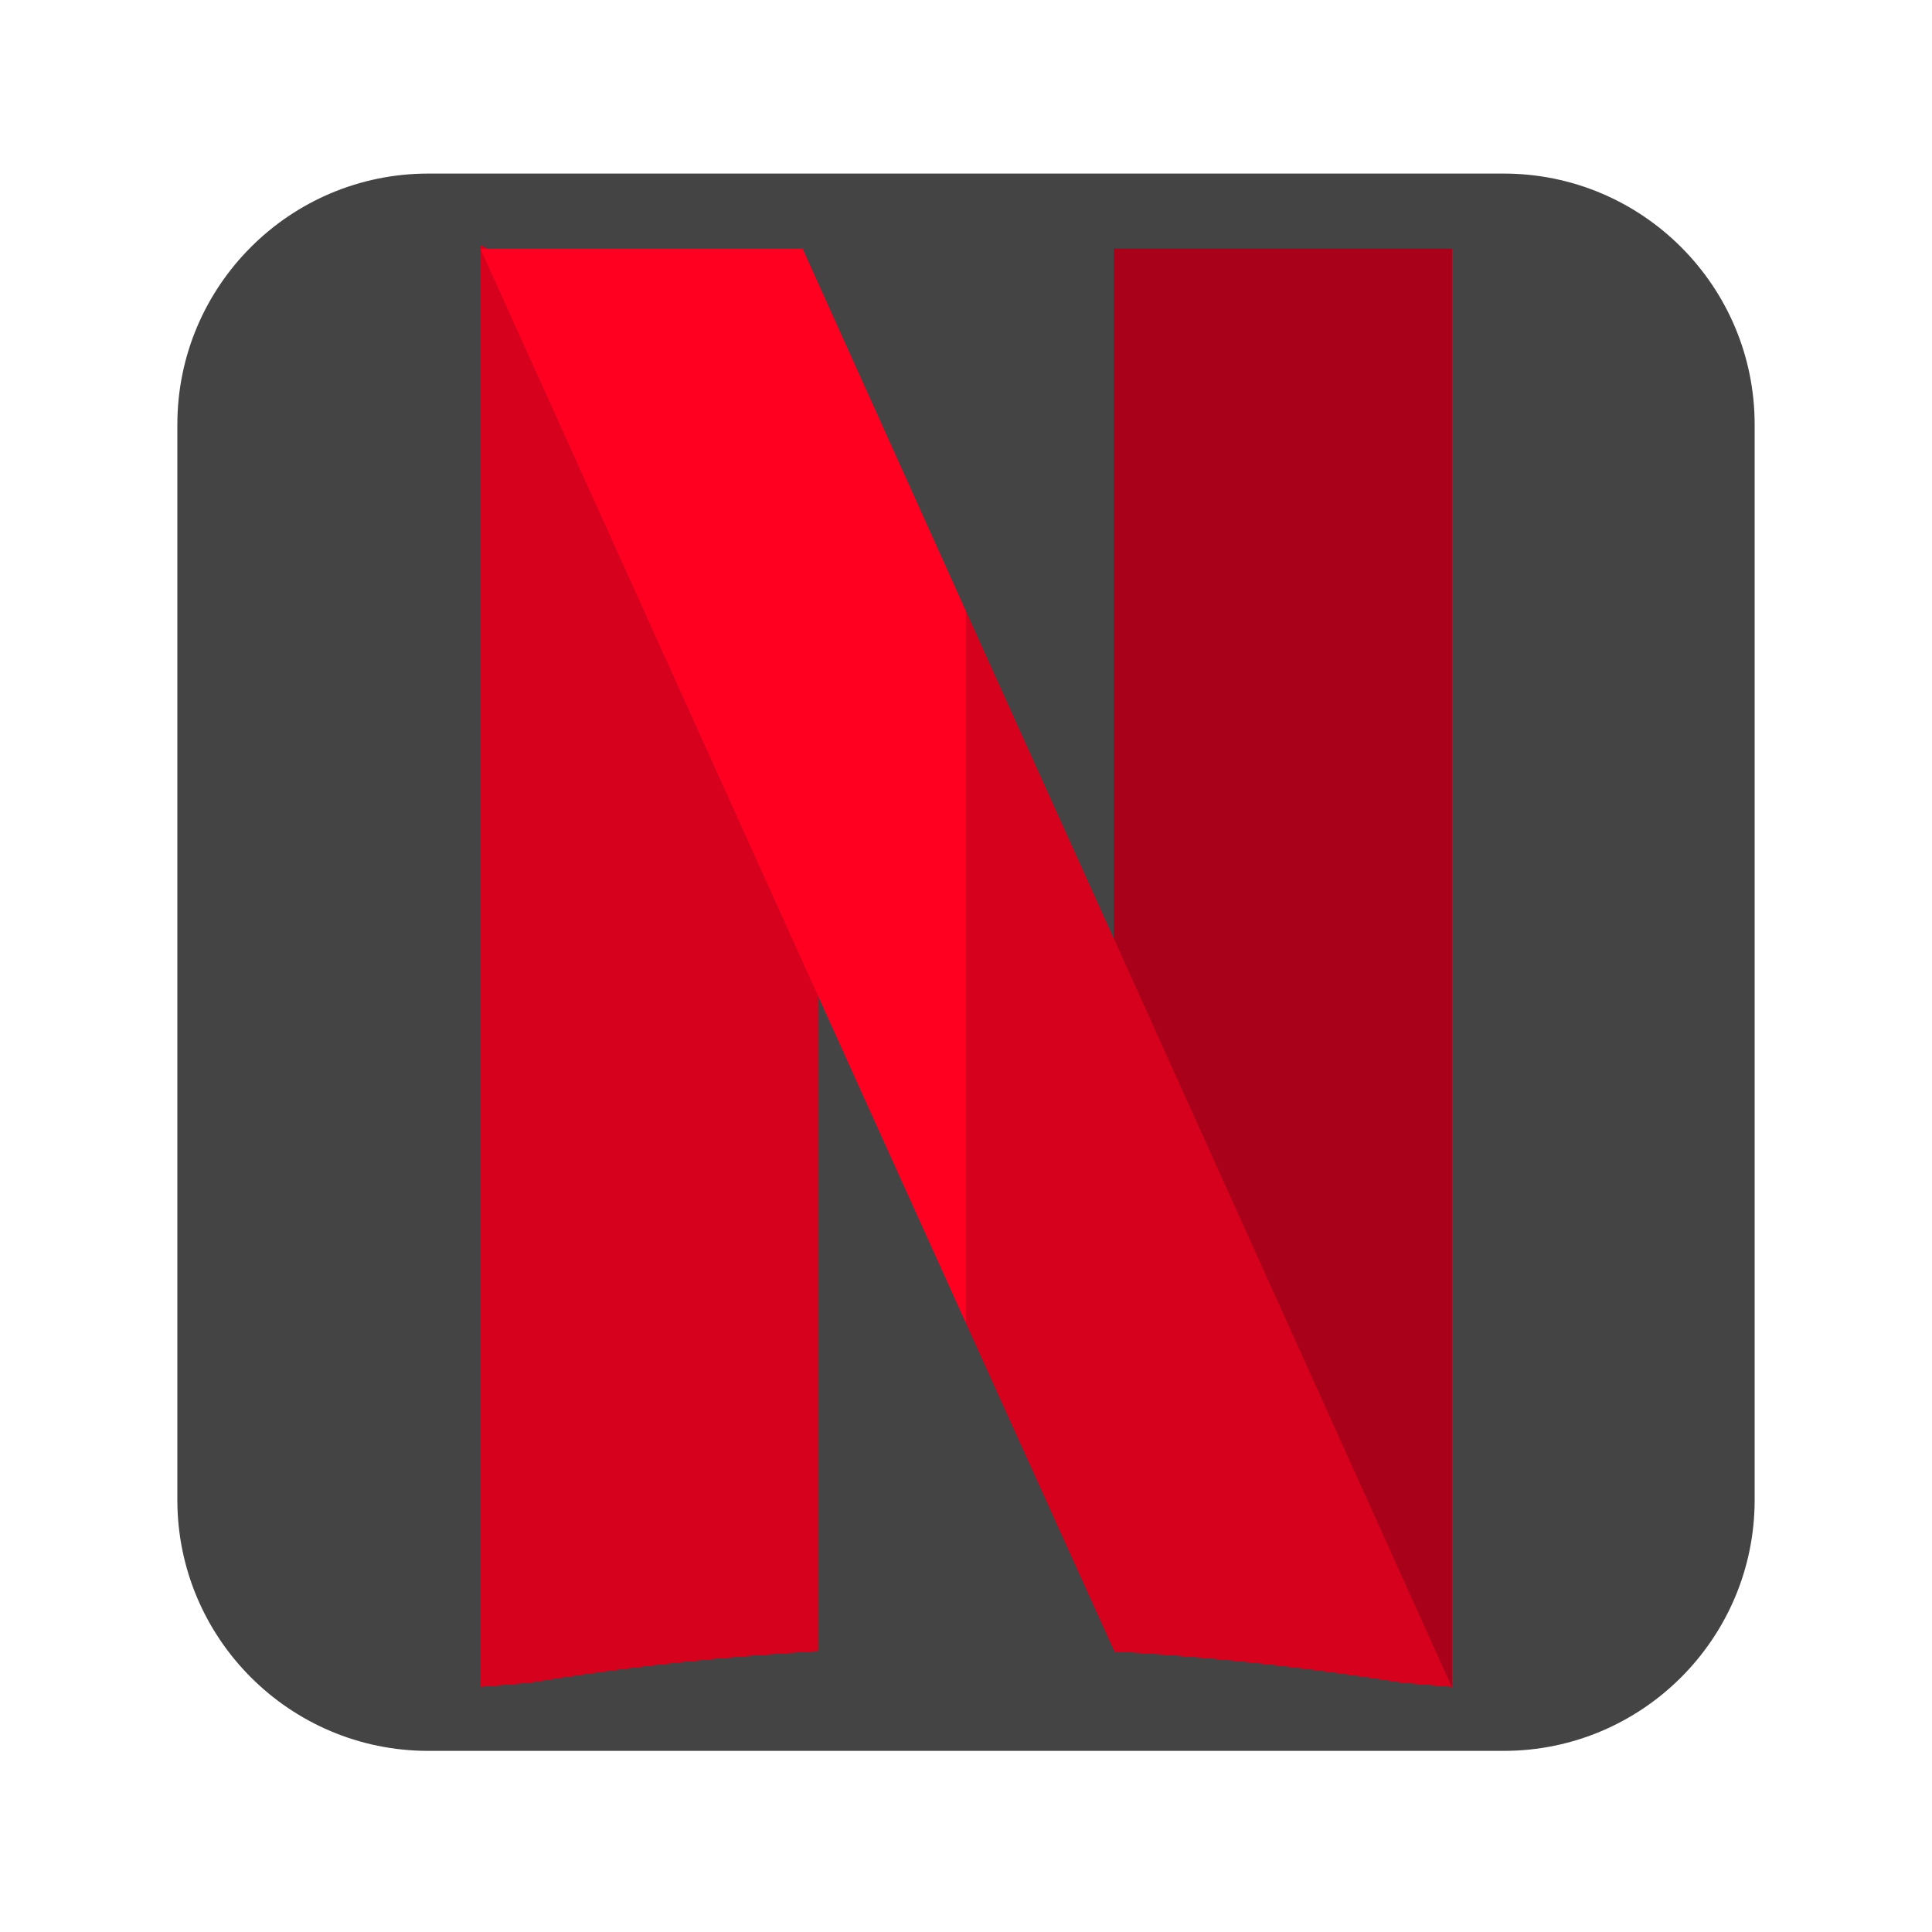 <?xml version="1.0" encoding="utf-8"?>
<!-- Generator: Adobe Illustrator 25.0.0, SVG Export Plug-In . SVG Version: 6.00 Build 0)  -->
<svg version="1.1" xmlns="http://www.w3.org/2000/svg" xmlns:xlink="http://www.w3.org/1999/xlink" x="0px" y="0px"
	 viewBox="0 0 512 512" style="enable-background:new 0 0 512 512;" xml:space="preserve">
<style type="text/css">
	.st0{fill:#444444;}
	.st1{fill:#D5011D;}
	.st2{fill:#AA011A;}
	.st3{fill:#FF0021;}
</style>
<g id="background">
	<path class="st0" d="M398.5,464h-285C76.8,464,47,434.2,47,397.5v-285C47,75.8,76.8,46,113.5,46h285c36.7,0,66.5,29.8,66.5,66.5
		v285C465,434.2,435.2,464,398.5,464z"/>
</g>
<g id="Capa_1">
	<path class="st1" d="M127.3,64.9l0,382.1l13-1.1c21.8-3.6,44-6.2,66.1-7.7l10.4-0.7V109.7L127.3,64.9z"/>
	<polygon class="st2" points="295.2,65.9 295.2,403.3 384.8,447.1 384.8,65.9 	"/>
	<path class="st1" d="M256,162h-22.4L256,350.7l39.3,86.9l6.6,0.4c23.3,1.5,46.8,4.2,69.8,7.9l13,1.1L256,162z"/>
	<polygon class="st3" points="212.7,65.9 127.3,65.9 256,350.7 256,162 	"/>
</g>
</svg>
